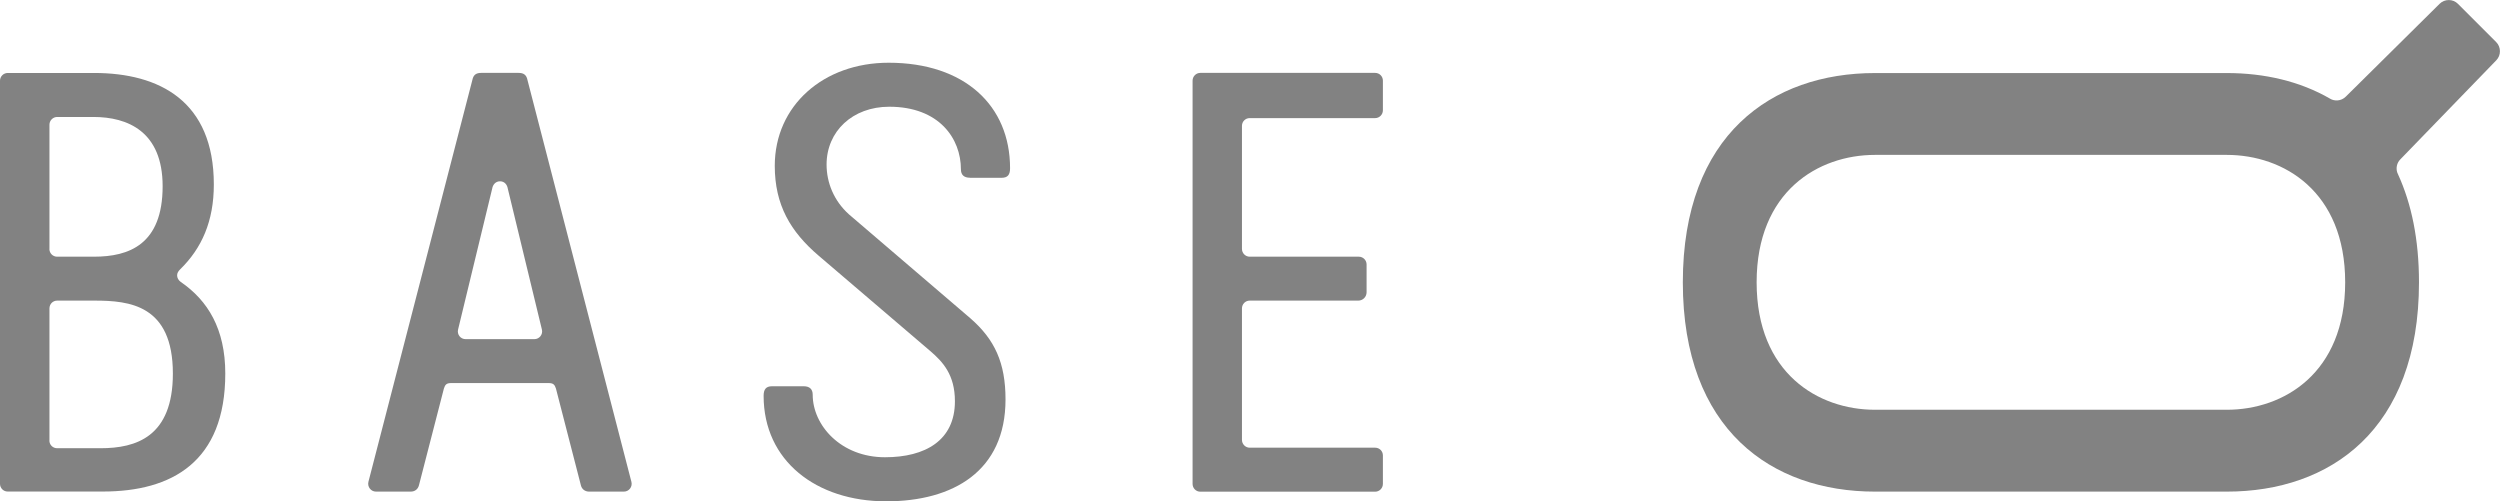 <?xml version="1.0" encoding="utf-8"?>
<!-- Generator: Adobe Illustrator 23.0.6, SVG Export Plug-In . SVG Version: 6.00 Build 0)  -->
<svg version="1.1" id="レイヤー_1" xmlns="http://www.w3.org/2000/svg" xmlns:xlink="http://www.w3.org/1999/xlink" x="0px"
	 y="0px" viewBox="0 0 329.58 66.08" style="enable-background:new 0 0 329.58 66.08;" xml:space="preserve">
<style type="text/css">
	.st0{fill:#828282;}
</style>
<g>
	<g>
		<g>
			<path class="st0" d="M321.62,0.5c0.67-0.66,1.76-0.66,2.42,0.01l5.03,5.03c0.66,0.66,0.67,1.74,0.02,2.41l-12.66,13.07
				c-0.46,0.47-0.58,1.14-0.4,1.71c0.03,0.09,0.08,0.19,0.12,0.28l0,0c1.75,3.83,2.75,8.54,2.75,14.21
				c0,19.46-11.73,27.59-25.33,27.59h-46.39c-13.6,0-25.33-8.13-25.33-27.59c0-19.46,11.73-27.59,25.33-27.59h46.39
				c4.95,0,9.65,1.08,13.63,3.39l0,0c0.53,0.32,1.42,0.35,2.06-0.29L321.62,0.5z M293.57,20.42h-46.39c-7.46,0-15.6,4.8-15.6,16.8
				s8.13,16.8,15.6,16.8h46.39c7.46,0,15.6-4.8,15.6-16.8S301.04,20.42,293.57,20.42z"/>
		</g>
	</g>
	<g>
		<path class="st0" d="M29.7,49.24c0,11.67-7.07,15.56-16.13,15.56H1.02C0.46,64.81,0,64.35,0,63.78V10.64
			c0-0.56,0.46-1.02,1.02-1.02h11.37c8.65,0,15.8,3.73,15.8,14.7c0,4.84-1.59,8.41-4.44,11.19c-0.24,0.24-0.4,0.48-0.4,0.79
			c0,0.32,0.16,0.64,0.48,0.87C27.4,39.62,29.7,43.36,29.7,49.24 M6.51,32.81c0,0.57,0.45,1.03,1.02,1.03h4.86
			c4.6,0,9.05-1.59,9.05-9.29c0-7.22-4.61-9.13-9.13-9.13H7.54c-0.56,0-1.02,0.46-1.02,1.02V32.81z M6.51,58.07
			c0,0.57,0.45,1.02,1.02,1.02h5.73c4.68,0,9.53-1.5,9.53-9.84c0-9.05-5.72-9.62-10.33-9.62H7.54c-0.57,0-1.02,0.45-1.02,1.03V58.07
			z"/>
		<path class="st0" d="M83.24,63.52c0.17,0.65-0.32,1.29-0.99,1.29h-4.59c-0.55,0-0.96-0.33-1.08-0.83
			c-0.12-0.49-3.29-12.76-3.29-12.76c-0.16-0.48-0.32-0.72-0.96-0.72H59.47c-0.64,0-0.79,0.24-0.95,0.72c0,0-3.17,12.26-3.29,12.76
			c-0.13,0.5-0.52,0.83-1.08,0.83h-4.58c-0.67,0-1.16-0.63-1-1.29l13.76-53.2c0.16-0.48,0.48-0.71,1.11-0.71h4.93
			c0.63,0,0.95,0.24,1.11,0.71L83.24,63.52z M70.45,44.71c0.66,0,1.15-0.62,0.99-1.27l-4.5-18.59c-0.08-0.48-0.41-0.95-1.02-0.95
			c-0.61,0-0.95,0.48-1.03,0.95l-4.5,18.59c-0.16,0.65,0.32,1.27,0.99,1.27H70.45z"/>
		<path class="st0" d="M127.87,23.43c-0.8,0-1.19-0.39-1.19-1.11c0-4.05-2.86-8.25-9.45-8.25c-4.84,0-8.26,3.25-8.26,7.62
			c0,2.39,0.96,4.77,2.94,6.56l16.04,13.73c3.18,2.78,4.61,5.84,4.61,10.68c0,9.45-6.91,13.43-15.73,13.43
			c-9.21,0-16.16-5.33-16.16-13.91c0-0.86,0.32-1.26,1.11-1.26h4.17c0.8,0,1.19,0.4,1.19,1.11c0,4.05,3.73,8.25,9.53,8.25
			c5.32,0,9.22-2.22,9.22-7.38c0-3.49-1.59-5.2-3.26-6.63l-14.69-12.55c-3.73-3.18-5.8-6.7-5.8-11.86c0-7.95,6.43-13.59,15.01-13.59
			c10.01,0,16.01,5.64,16.01,13.91c0,0.87-0.32,1.26-1.12,1.26H127.87z"/>
		<path class="st0" d="M182.31,14.54c0,0.57-0.46,1.03-1.02,1.03h-16.54c-0.57,0-1.02,0.46-1.02,1.02v16.22
			c0,0.57,0.46,1.03,1.02,1.03h14.39c0.56,0,1.02,0.46,1.02,1.02v3.67c0,0.61-0.49,1.1-1.1,1.1h-14.31c-0.57,0-1.02,0.46-1.02,1.03
			v17.33c0,0.56,0.46,1.03,1.02,1.03h16.54c0.57,0,1.02,0.45,1.02,1.02v3.75c0,0.57-0.46,1.03-1.02,1.03h-23.05
			c-0.57,0-1.02-0.46-1.02-1.03V10.63c0-0.56,0.46-1.02,1.02-1.02h23.05c0.57,0,1.02,0.46,1.02,1.02V14.54z"/>
	</g>
</g>
</svg>

